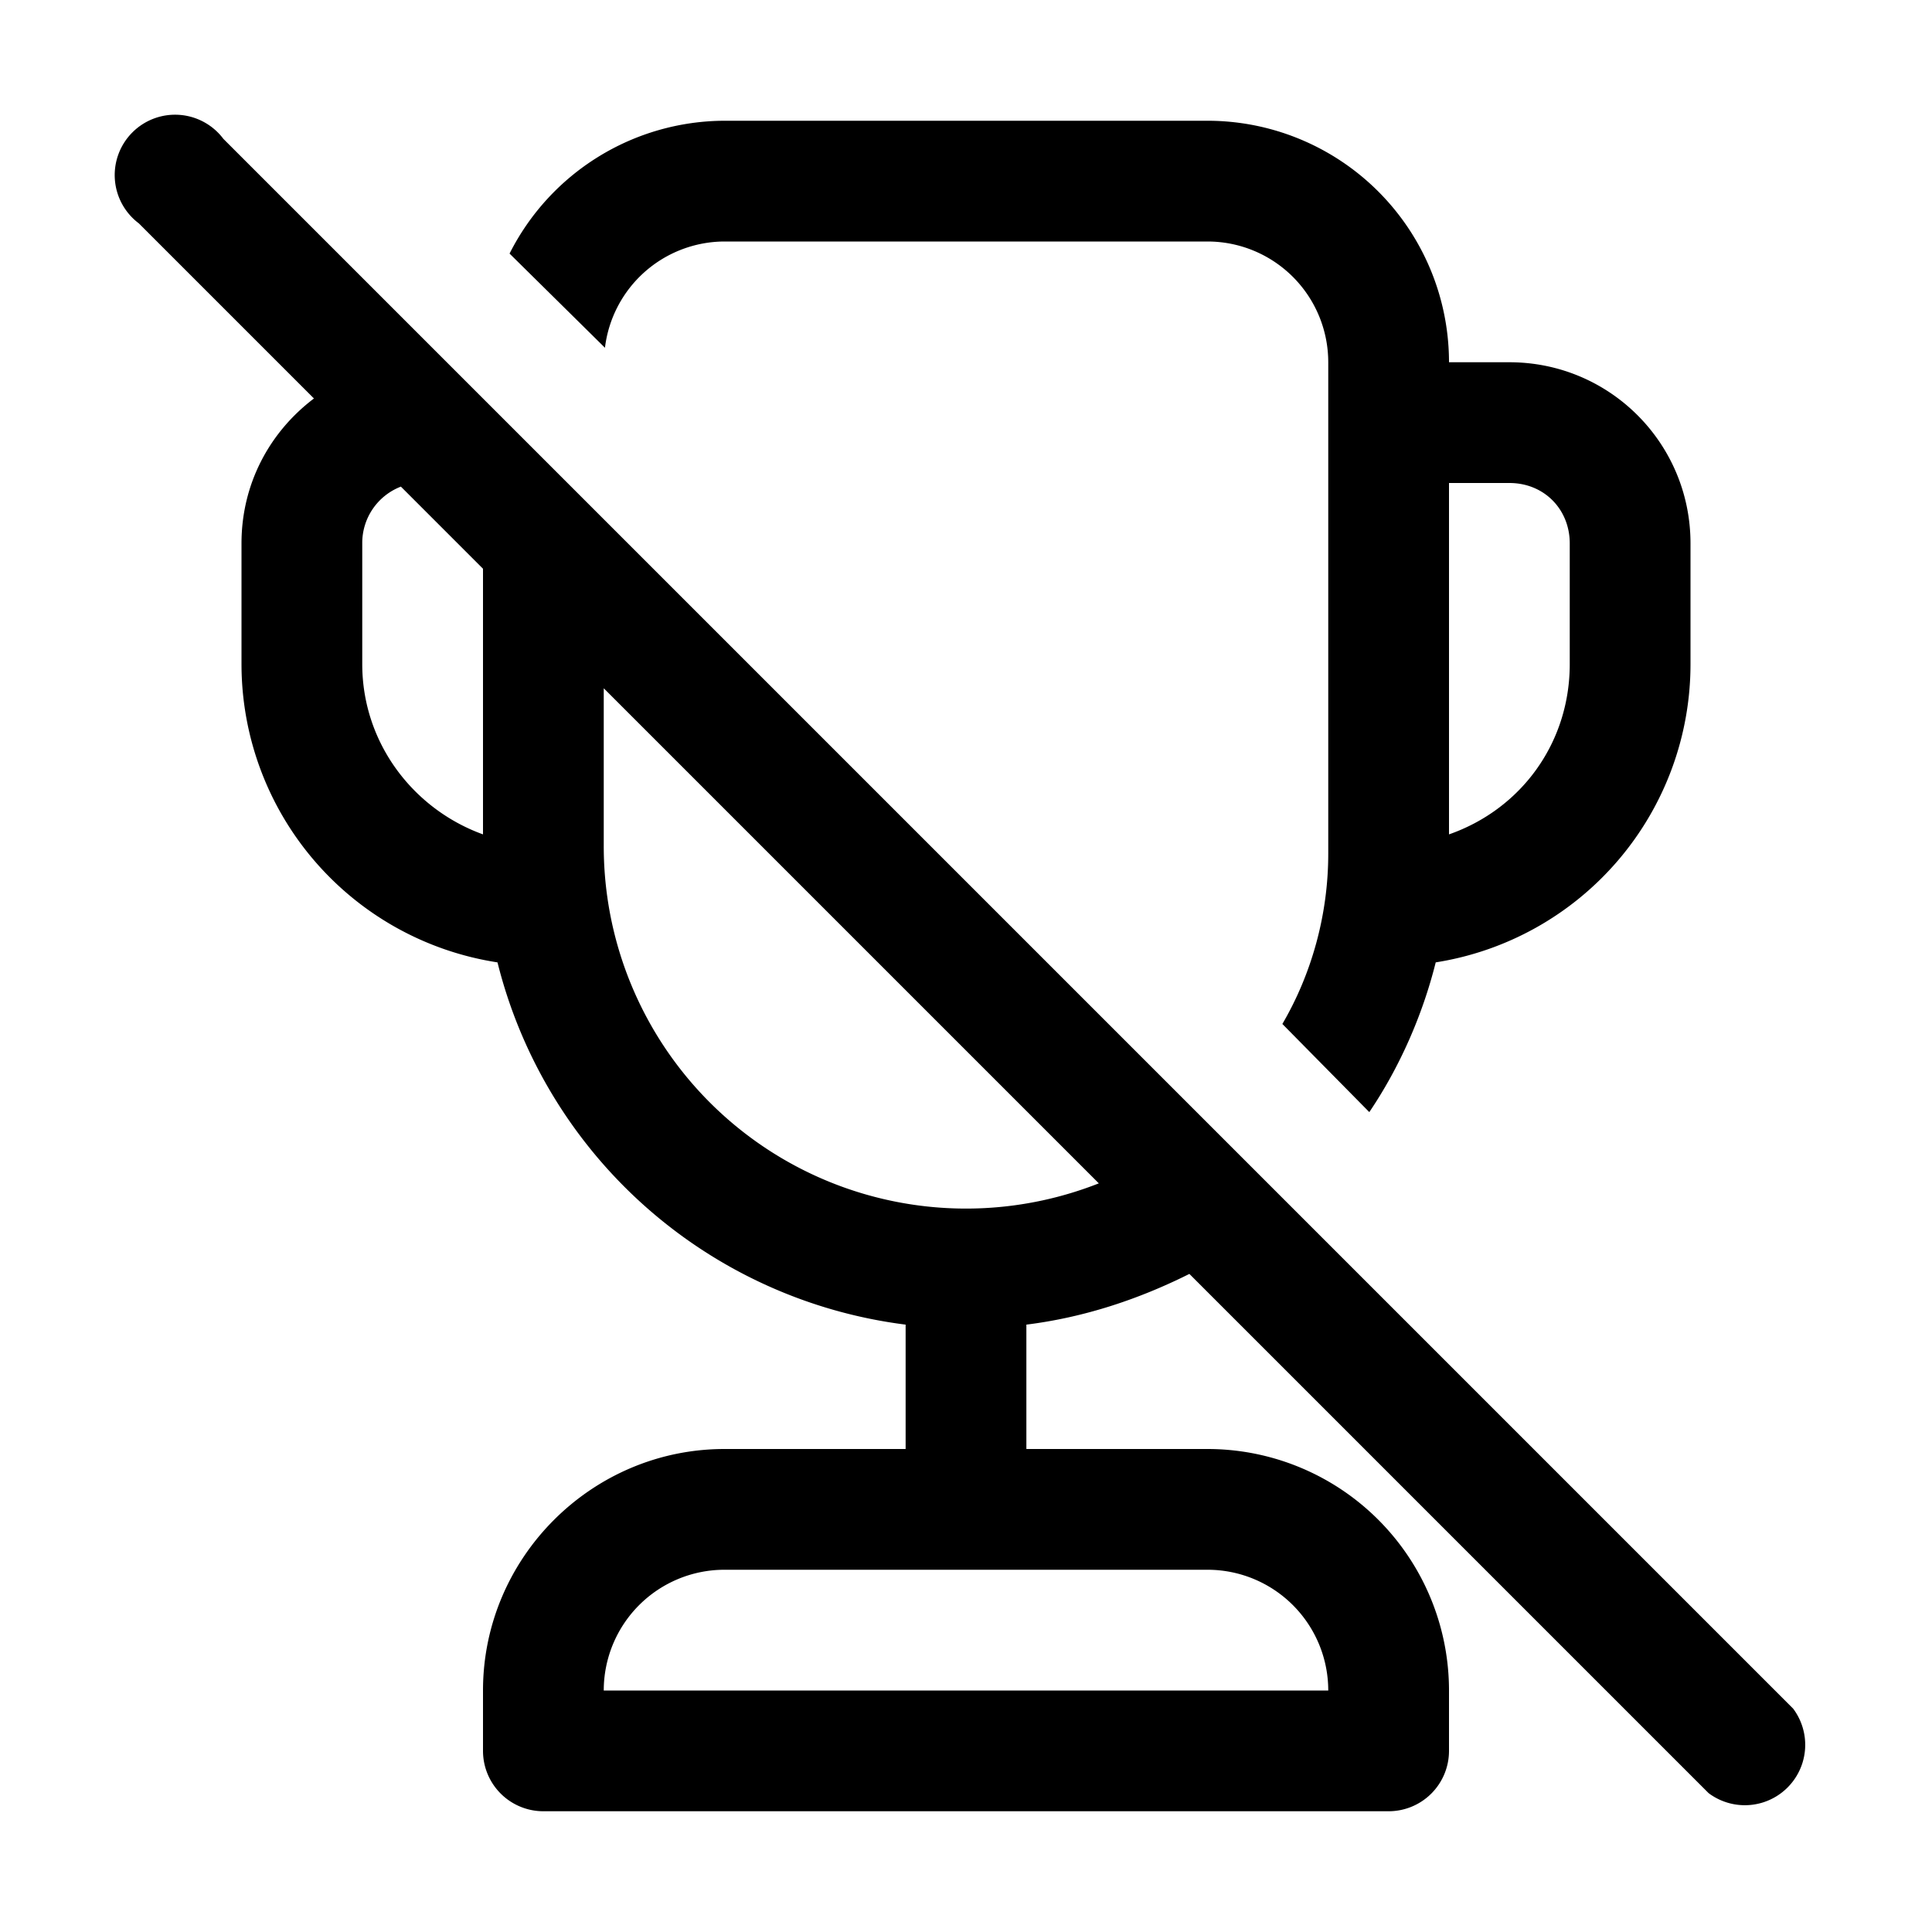 <svg width="16" height="16" viewBox="0 0 16 16" xmlns="http://www.w3.org/2000/svg"><path d="M3.32 4.03A.5.5 0 003 4.5v1c0 .65.42 1.2 1 1.41v-2.2l-.68-.68zM2.6 3.3L1.15 1.85a.5.5 0 11.7-.7l13 13a.5.5 0 01-.7.7l-4.3-4.3c-.42.21-.87.36-1.35.42V12H10a2 2 0 012 2v.5a.5.5 0 01-.5.5h-7a.5.5 0 01-.5-.5V14c0-1.1.9-2 2-2h1.5v-1.03a4 4 0 01-3.38-3A2.5 2.5 0 012 5.5v-1c0-.49.23-.92.6-1.2zm6.5 6.5l-4.1-4.1V7a3 3 0 004.1 2.8zm1.9-2.73c0 .51-.14 1-.38 1.41l.72.73c.25-.37.44-.8.55-1.24A2.5 2.5 0 0014 5.5v-1c0-.83-.67-1.5-1.5-1.5H12a2 2 0 00-2-2H6a2 2 0 00-1.78 1.1l.79.78A1 1 0 016 2h4a1 1 0 011 1v4.07zm1-.16V4h.5c.29 0 .5.22.5.5v1c0 .65-.4 1.2-1 1.41zM5 14h6a1 1 0 00-1-1H6a1 1 0 00-1 1z"/></svg>